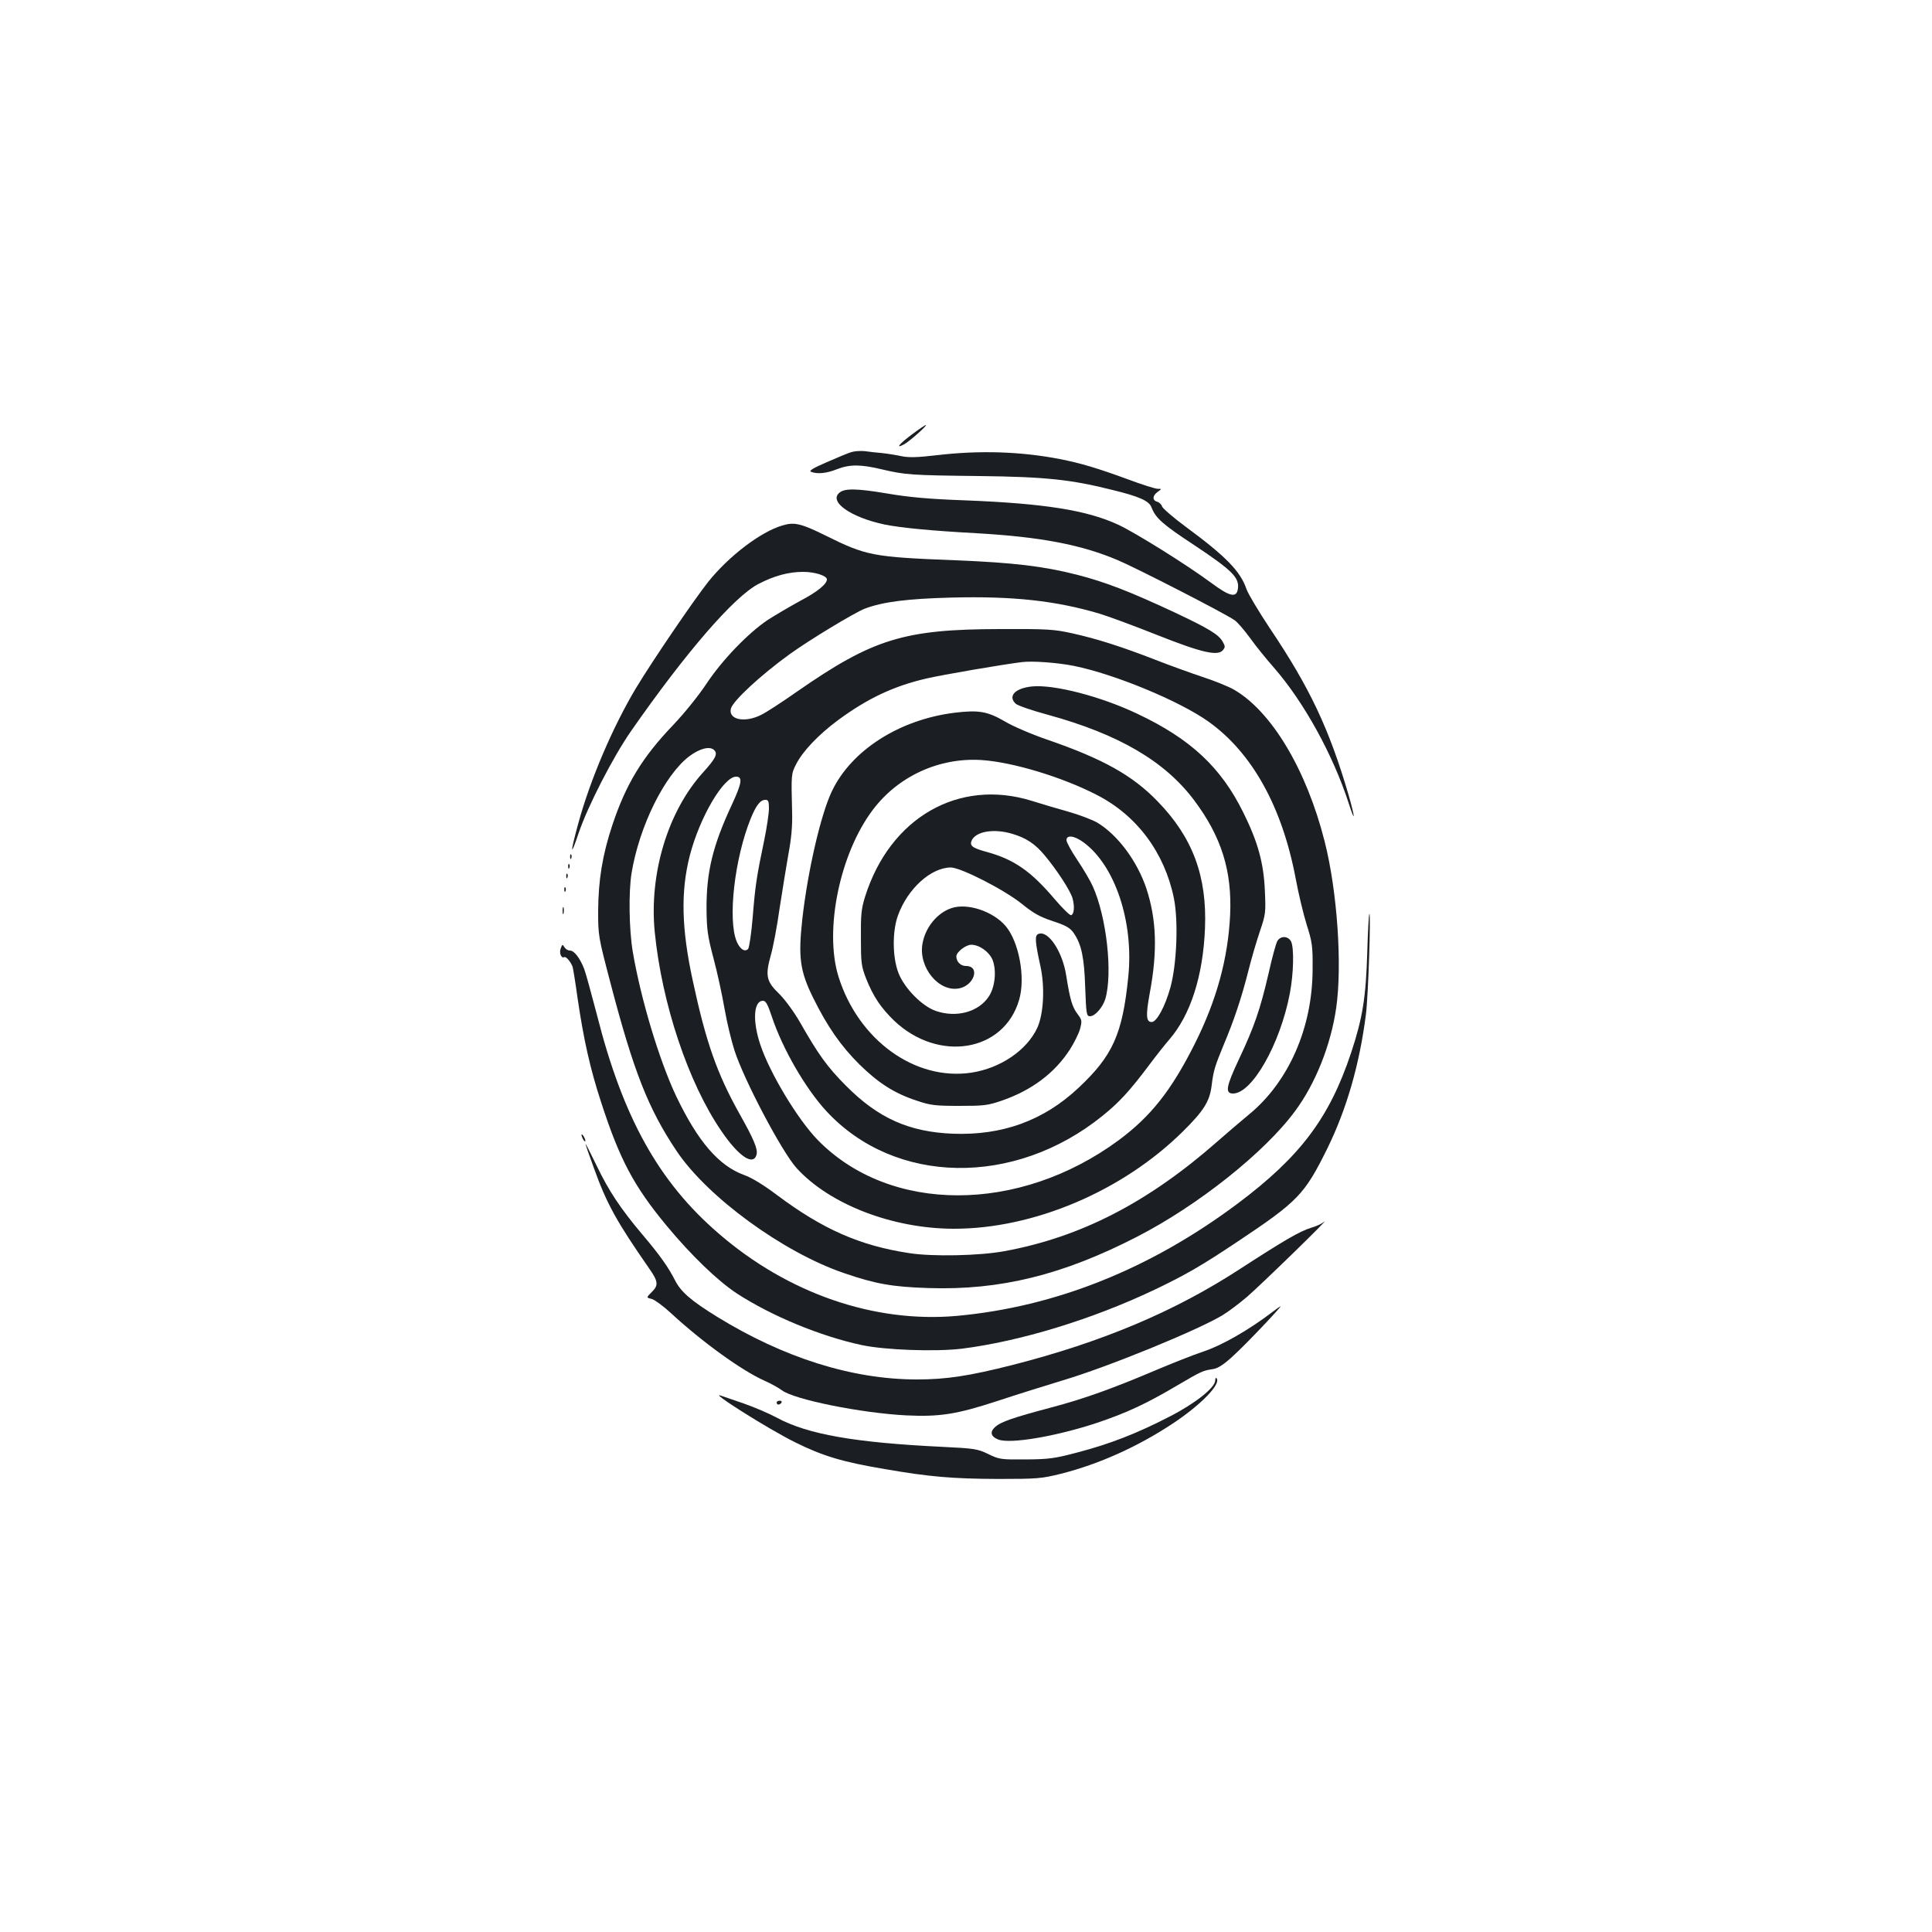 <?xml version="1.0" standalone="no"?>
<!DOCTYPE svg PUBLIC "-//W3C//DTD SVG 20010904//EN"
 "http://www.w3.org/TR/2001/REC-SVG-20010904/DTD/svg10.dtd">
<svg version="1.0" xmlns="http://www.w3.org/2000/svg"
 width="1000pt" height="1000pt" viewBox="0 0 1000 1000"
 preserveAspectRatio="xMidYMid meet">
<g transform="translate(0,1000) scale(0.1,-0.1)"
fill="#1b1f23" stroke="none">
<path d="M4717 7749 c-64 -48 -84 -74 -38 -49 27 14 124 100 113 100 -4 0 -38
-23 -75 -51z"/>
<path d="M4407 7660 c-15 -4 -72 -28 -127 -52 -72 -31 -95 -45 -82 -50 32 -13
81 -8 133 13 67 26 123 26 232 0 123 -29 152 -31 507 -35 341 -4 474 -18 688
-72 140 -34 190 -57 202 -90 22 -56 56 -87 225 -198 188 -125 228 -164 223
-218 -5 -55 -39 -49 -140 26 -127 94 -395 261 -480 300 -161 75 -382 110 -788
126 -191 7 -294 16 -410 36 -155 26 -218 27 -245 4 -57 -47 59 -128 234 -165
85 -17 238 -32 476 -45 331 -19 542 -59 732 -140 97 -41 555 -276 603 -310 14
-9 50 -51 80 -92 30 -42 86 -111 124 -154 156 -179 306 -452 387 -702 35 -109
34 -78 -1 44 -100 341 -200 554 -408 863 -57 86 -111 176 -120 201 -31 92
-104 168 -314 323 -64 47 -119 95 -123 105 -3 11 -15 22 -25 25 -27 7 -25 32
2 51 22 16 22 16 0 16 -12 0 -82 22 -154 49 -158 58 -245 84 -353 105 -201 39
-414 46 -635 20 -102 -12 -147 -13 -185 -5 -27 6 -72 13 -100 16 -27 2 -68 7
-90 10 -22 2 -52 0 -68 -5z"/>
<path d="M4049 7280 c-112 -33 -276 -158 -382 -290 -74 -93 -292 -413 -376
-553 -119 -199 -235 -470 -297 -696 -44 -160 -43 -185 1 -53 48 141 178 394
272 529 285 409 533 695 658 760 82 43 157 63 232 63 61 0 123 -20 123 -39 0
-24 -50 -65 -138 -111 -53 -29 -128 -73 -167 -98 -102 -68 -238 -209 -319
-332 -40 -60 -113 -151 -172 -213 -160 -167 -244 -306 -314 -516 -52 -156 -73
-287 -74 -446 0 -128 1 -134 63 -370 121 -463 197 -655 344 -874 160 -238 551
-523 864 -630 165 -57 253 -72 440 -78 370 -12 694 68 1077 265 316 162 663
438 820 652 105 142 184 340 212 532 32 221 6 605 -60 864 -94 371 -275 673
-470 785 -28 16 -100 45 -161 65 -60 20 -171 60 -245 89 -175 68 -300 108
-430 137 -96 21 -127 23 -375 22 -495 -1 -656 -50 -1050 -324 -77 -54 -160
-108 -185 -120 -85 -43 -171 -25 -157 32 10 40 155 174 303 281 105 76 339
217 391 237 94 35 218 51 449 57 317 8 538 -16 764 -83 47 -14 182 -64 300
-111 232 -92 313 -110 340 -78 12 15 12 20 -1 43 -21 38 -73 69 -249 152 -231
108 -360 158 -505 195 -172 44 -328 63 -630 75 -430 17 -460 23 -674 129 -125
62 -161 70 -222 51z m1511 -727 c208 -42 545 -181 695 -288 226 -161 381 -441
451 -810 14 -77 40 -185 57 -240 29 -91 32 -112 31 -230 0 -304 -124 -586
-331 -755 -43 -36 -114 -96 -158 -135 -361 -318 -709 -498 -1106 -571 -130
-24 -374 -29 -494 -10 -255 39 -446 123 -684 301 -66 50 -131 90 -169 103
-132 48 -240 174 -352 408 -87 184 -183 501 -225 749 -19 114 -22 308 -6 406
40 243 171 507 298 604 54 41 108 55 130 32 19 -19 7 -43 -57 -114 -183 -201
-281 -525 -251 -828 37 -371 174 -780 344 -1028 90 -133 167 -184 183 -123 7
29 -14 79 -90 214 -115 206 -172 368 -240 685 -59 271 -63 462 -16 647 51 199
175 410 240 410 35 0 30 -33 -21 -143 -100 -214 -133 -350 -132 -542 1 -104 5
-138 36 -255 20 -74 45 -191 57 -260 12 -69 35 -165 51 -215 49 -154 247 -529
323 -612 171 -187 495 -312 811 -313 415 -1 876 195 1188 504 108 107 137 154
148 234 10 82 17 103 64 217 53 126 91 240 126 378 16 65 44 159 61 209 29 86
30 95 25 206 -6 145 -36 254 -112 407 -115 233 -272 380 -547 510 -191 91
-433 153 -546 142 -89 -9 -127 -51 -84 -90 10 -9 85 -35 167 -57 364 -100 603
-239 755 -441 142 -189 198 -367 187 -597 -11 -224 -70 -440 -183 -665 -121
-241 -227 -375 -394 -499 -516 -380 -1183 -380 -1556 0 -104 106 -250 348
-299 496 -41 123 -34 226 14 226 15 0 25 -19 46 -82 55 -166 174 -372 283
-490 354 -382 972 -392 1428 -24 87 70 142 130 244 266 35 47 81 105 102 129
110 127 175 329 185 576 11 270 -64 471 -245 657 -129 134 -283 220 -567 318
-82 28 -183 71 -224 96 -90 52 -135 60 -259 45 -286 -35 -535 -194 -636 -406
-57 -118 -125 -412 -153 -660 -22 -200 -13 -270 56 -410 73 -148 144 -250 240
-345 98 -96 180 -149 296 -187 71 -24 95 -27 220 -27 127 0 147 2 220 27 156
54 274 143 353 265 21 33 45 81 52 105 11 43 11 47 -13 79 -27 35 -39 76 -58
197 -19 125 -93 237 -144 217 -20 -7 -18 -38 10 -166 24 -109 17 -247 -16
-320 -54 -116 -190 -209 -341 -232 -291 -44 -585 168 -688 497 -75 241 7 639
179 865 131 173 343 270 561 256 159 -10 419 -88 598 -181 207 -106 350 -299
398 -534 24 -120 15 -341 -18 -462 -28 -100 -71 -179 -97 -179 -29 0 -31 34
-10 149 41 218 35 382 -17 541 -48 144 -150 280 -256 343 -25 14 -92 40 -149
56 -57 16 -142 41 -189 56 -378 117 -733 -87 -862 -495 -20 -64 -23 -95 -22
-215 0 -128 2 -146 27 -210 37 -93 76 -151 145 -218 230 -218 569 -162 647
108 34 115 -1 301 -70 382 -65 76 -197 120 -279 93 -74 -24 -136 -99 -151
-183 -23 -122 83 -253 189 -233 79 15 111 116 36 116 -28 0 -50 22 -50 50 0
22 49 60 77 60 42 0 92 -36 110 -77 22 -55 14 -141 -19 -191 -53 -80 -167
-111 -273 -75 -72 24 -165 119 -195 198 -31 81 -32 215 -2 297 50 138 170 247
273 248 52 0 277 -115 369 -189 59 -48 93 -67 160 -89 70 -23 89 -35 108 -62
40 -59 54 -126 59 -282 5 -138 7 -148 25 -148 26 0 65 45 79 89 39 133 7 424
-65 584 -13 29 -49 90 -80 136 -31 46 -56 92 -56 102 0 29 40 24 87 -10 164
-119 262 -412 233 -696 -30 -298 -80 -409 -258 -576 -180 -169 -394 -247 -651
-237 -226 9 -386 81 -551 247 -98 98 -145 164 -240 331 -32 55 -76 115 -106
145 -67 64 -74 94 -45 198 12 41 33 151 46 244 14 92 35 220 46 283 15 80 21
146 19 215 -5 195 -5 199 20 248 34 68 116 154 217 229 153 113 289 177 458
216 80 19 402 74 495 85 54 7 187 -3 270 -20z m-1580 -738 c0 -25 -11 -98 -24
-162 -39 -186 -47 -236 -60 -400 -7 -84 -18 -159 -24 -165 -17 -17 -42 -1 -59
39 -47 114 -11 430 73 637 28 68 49 96 76 96 15 0 18 -8 18 -45z m1260 -131
c71 -21 118 -52 167 -111 65 -78 131 -180 144 -221 12 -43 9 -84 -7 -89 -6 -2
-44 35 -85 83 -122 144 -209 205 -350 244 -78 21 -93 33 -78 63 25 45 116 59
209 31z"/>
<path d="M6612 5130 c-7 -11 -28 -87 -46 -169 -44 -188 -73 -273 -153 -443
-67 -142 -73 -178 -31 -178 99 0 244 256 294 517 20 105 23 239 6 271 -16 28
-53 29 -70 2z"/>
<path d="M2951 5564 c0 -11 3 -14 6 -6 3 7 2 16 -1 19 -3 4 -6 -2 -5 -13z"/>
<path d="M2941 5514 c0 -11 3 -14 6 -6 3 7 2 16 -1 19 -3 4 -6 -2 -5 -13z"/>
<path d="M2931 5464 c0 -11 3 -14 6 -6 3 7 2 16 -1 19 -3 4 -6 -2 -5 -13z"/>
<path d="M2921 5394 c0 -11 3 -14 6 -6 3 7 2 16 -1 19 -3 4 -6 -2 -5 -13z"/>
<path d="M2912 5285 c0 -16 2 -22 5 -12 2 9 2 23 0 30 -3 6 -5 -1 -5 -18z"/>
<path d="M7077 5073 c-7 -236 -24 -342 -84 -523 -112 -336 -262 -536 -586
-779 -453 -339 -943 -535 -1454 -582 -428 -38 -875 116 -1234 427 -310 267
-495 600 -630 1134 -28 107 -57 213 -65 234 -22 57 -52 96 -74 96 -11 0 -23 8
-29 18 -9 15 -11 15 -19 -8 -9 -23 4 -53 19 -44 9 5 35 -27 43 -51 3 -11 15
-85 26 -165 31 -211 65 -363 121 -534 96 -297 170 -436 340 -641 127 -153 264
-285 363 -350 179 -116 431 -221 646 -267 122 -26 381 -35 517 -19 302 38 674
151 998 305 163 78 241 123 430 249 315 210 347 244 465 482 100 204 167 435
200 695 12 91 26 520 18 520 -3 0 -8 -89 -11 -197z"/>
<path d="M3010 4125 c0 -5 5 -17 10 -25 5 -8 10 -10 10 -5 0 6 -5 17 -10 25
-5 8 -10 11 -10 5z"/>
<path d="M3031 4079 c-1 -3 19 -59 43 -125 67 -186 117 -276 285 -518 48 -68
50 -88 16 -122 -31 -31 -31 -30 0 -38 14 -4 58 -36 98 -73 165 -152 368 -298
485 -350 32 -14 71 -36 89 -49 63 -48 410 -118 644 -130 173 -8 259 5 473 75
99 33 251 80 336 106 233 69 697 259 827 337 30 18 87 61 127 95 71 61 441
421 399 389 -11 -10 -42 -24 -67 -31 -57 -17 -141 -66 -366 -212 -339 -221
-714 -379 -1179 -498 -225 -57 -343 -75 -495 -75 -335 0 -690 112 -1037 326
-134 83 -185 128 -215 187 -34 67 -79 131 -169 237 -113 134 -174 226 -236
355 -32 66 -58 117 -58 114z"/>
<path d="M6583 3207 c-118 -90 -257 -170 -353 -202 -54 -18 -170 -64 -257
-101 -215 -91 -362 -144 -528 -188 -200 -53 -263 -75 -292 -100 -31 -27 -26
-51 14 -67 62 -24 298 16 510 86 154 52 254 98 418 195 125 73 128 75 185 84
25 4 57 25 105 70 61 55 253 257 243 255 -1 0 -22 -14 -45 -32z"/>
<path d="M6290 2855 c0 -37 -103 -119 -236 -187 -170 -88 -310 -142 -474 -185
-121 -32 -149 -36 -270 -37 -129 -1 -138 0 -195 28 -56 27 -72 29 -235 37
-457 22 -700 65 -859 151 -41 22 -118 55 -170 73 -53 18 -105 36 -116 40 -81
32 242 -172 380 -240 145 -72 246 -102 465 -139 231 -40 350 -50 585 -51 207
0 226 2 327 27 197 50 395 139 577 259 148 98 255 208 227 236 -3 4 -6 -2 -6
-12z"/>
<path d="M4020 2740 c0 -5 4 -10 9 -10 6 0 13 5 16 10 3 6 -1 10 -9 10 -9 0
-16 -4 -16 -10z"/>
</g>
</svg>
